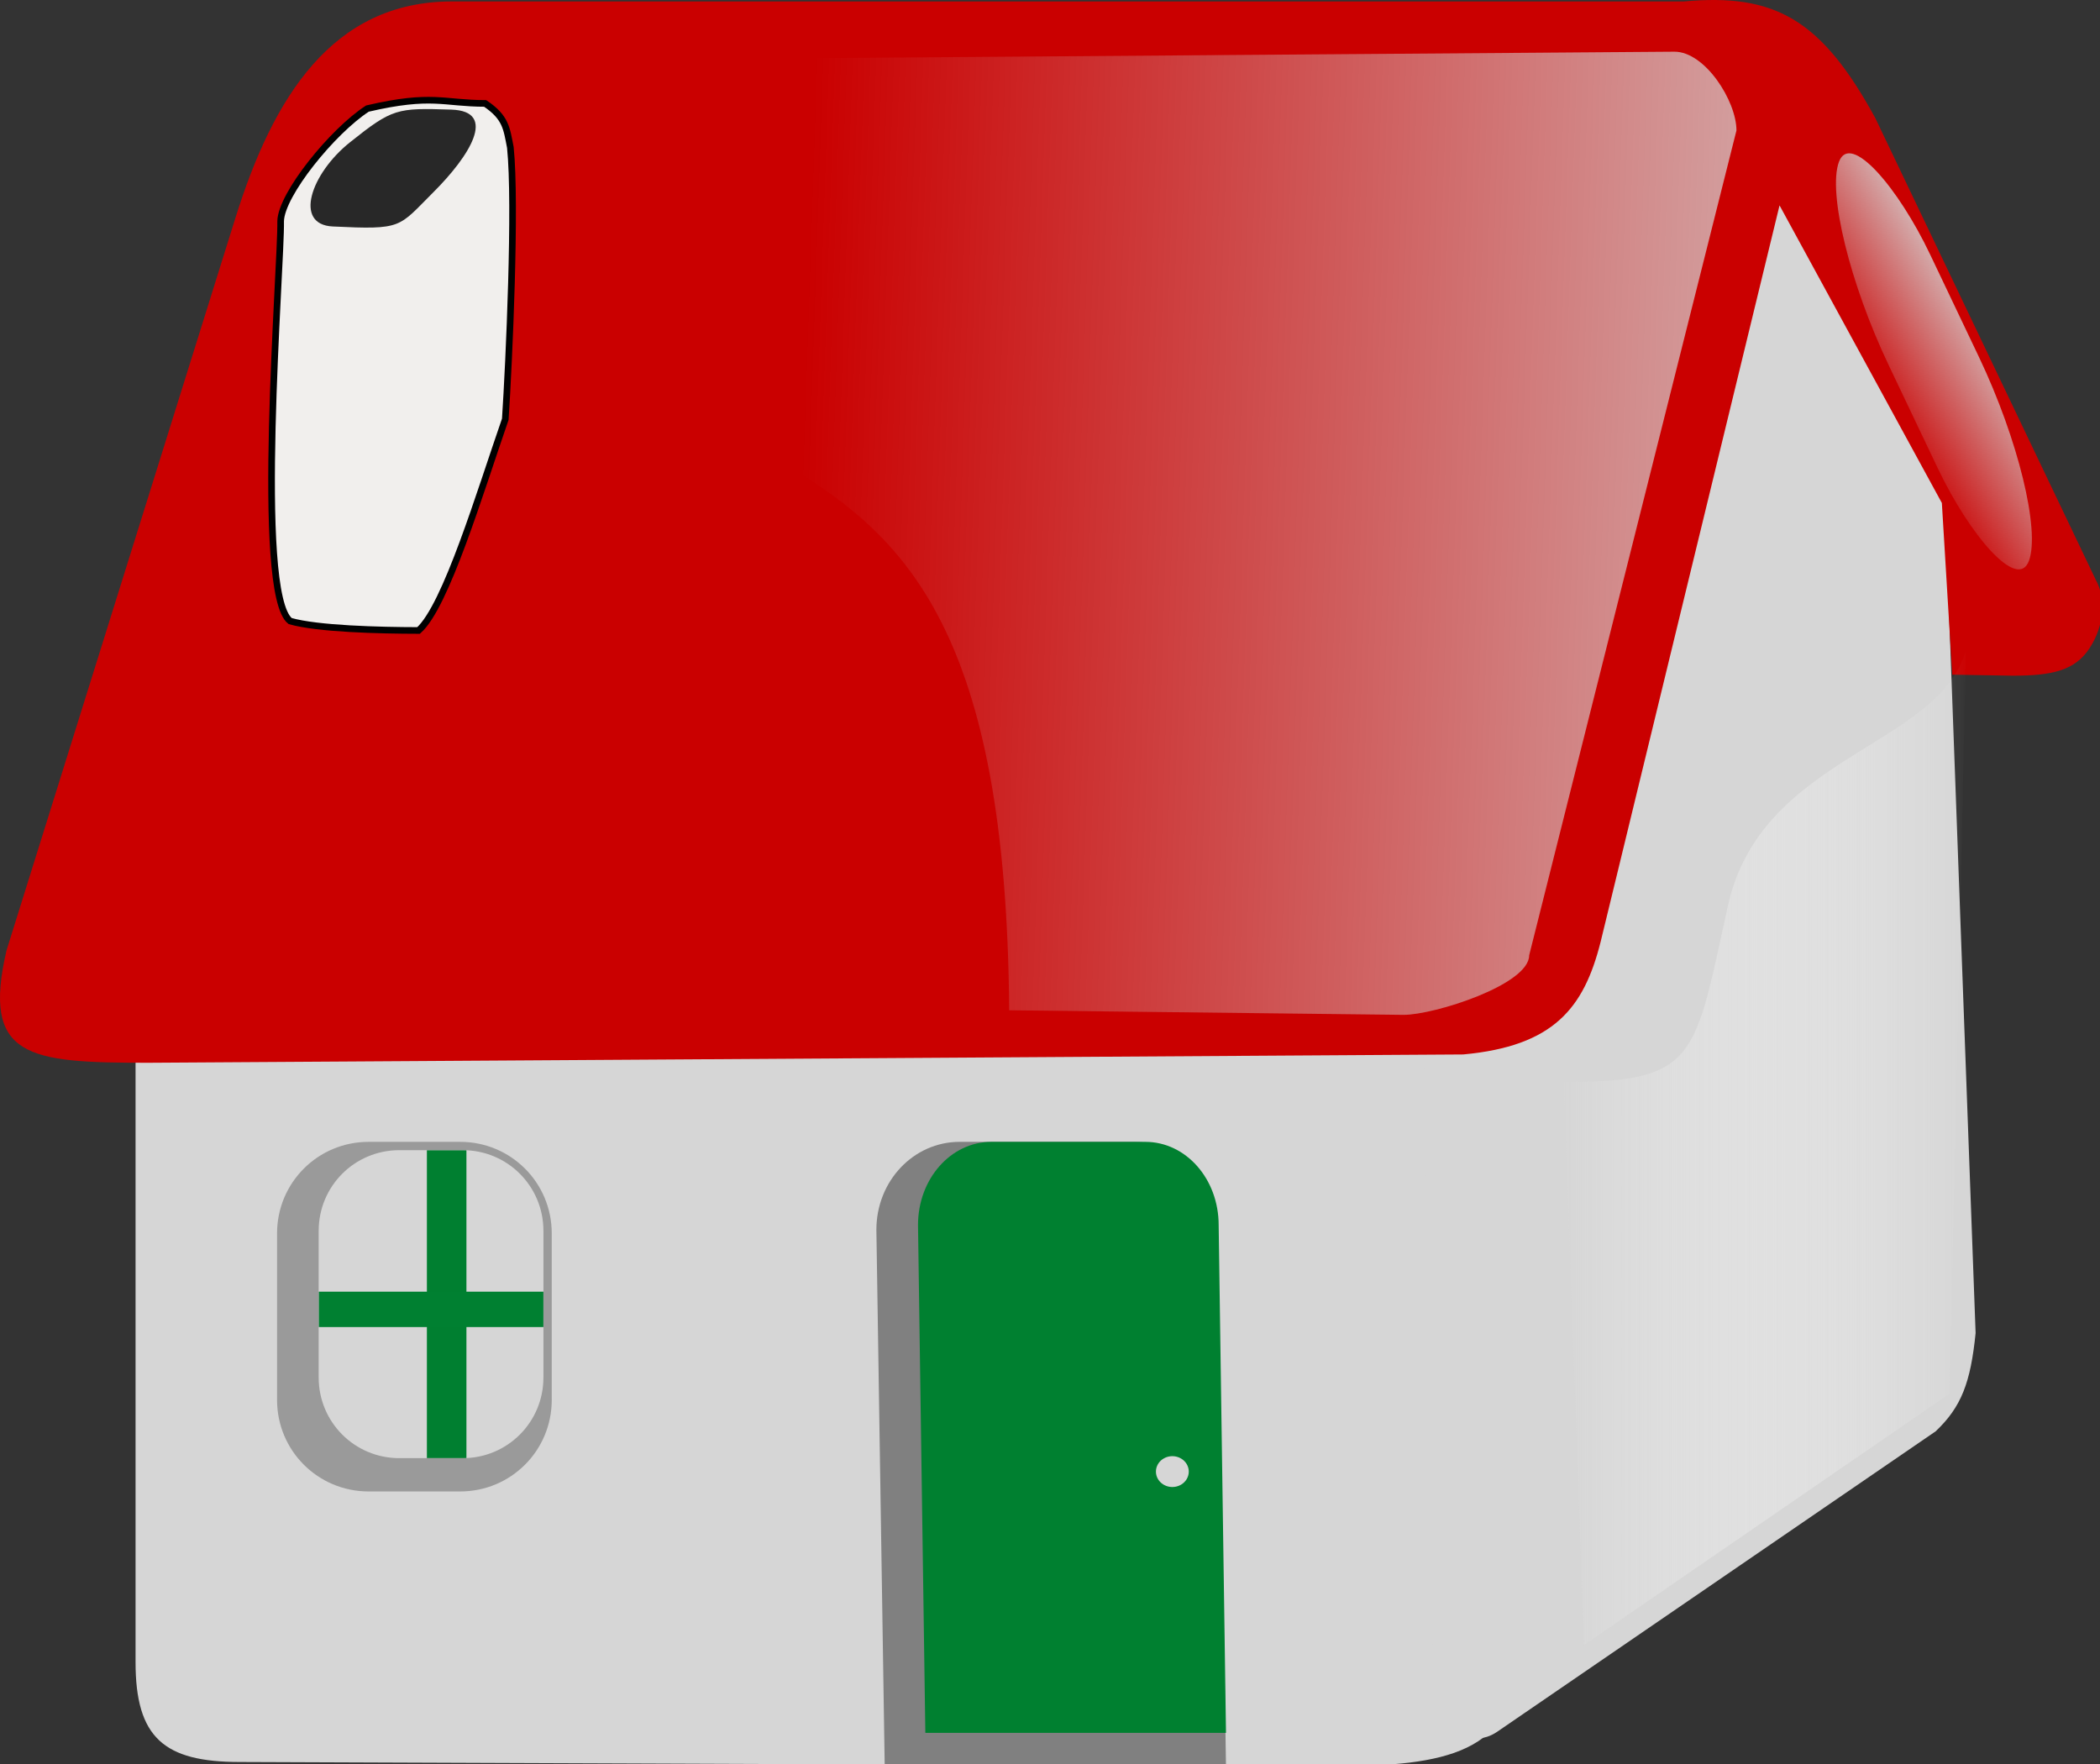 <?xml version="1.0" encoding="UTF-8" standalone="no"?>
<!-- Created with Sodipodi ("http://www.sodipodi.com/") -->
<svg
   xmlns:dc="http://purl.org/dc/elements/1.1/"
   xmlns:cc="http://creativecommons.org/ns#"
   xmlns:rdf="http://www.w3.org/1999/02/22-rdf-syntax-ns#"
   xmlns:svg="http://www.w3.org/2000/svg"
   xmlns="http://www.w3.org/2000/svg"
   xmlns:xlink="http://www.w3.org/1999/xlink"
   xmlns:sodipodi="http://sodipodi.sourceforge.net/DTD/sodipodi-0.dtd"
   xmlns:inkscape="http://www.inkscape.org/namespaces/inkscape"
   id="svg607"
   sodipodi:version="0.32"
   width="142.439"
   height="119.66"
   xml:space="preserve"
   sodipodi:docbase="/home/franck"
   sodipodi:docname="house.svg"
   inkscape:version="0.46"
   inkscape:output_extension="org.inkscape.output.svg.inkscape"
   version="1.0"><rect width="100%" height="100%" fill="#333333" stroke="none"/><defs
     id="defs609"><linearGradient
       id="linearGradient4312"><stop
         style="stop-color:#d6d6d6;stop-opacity:1;"
         offset="0"
         id="stop4314" /><stop
         style="stop-color:#ffffff;stop-opacity:0;"
         offset="1"
         id="stop4316" /></linearGradient><linearGradient
       inkscape:collect="always"
       id="linearGradient4300"><stop
         style="stop-color:#d6d6d6;stop-opacity:1;"
         offset="0"
         id="stop4302" /><stop
         style="stop-color:#d6d6d6;stop-opacity:0;"
         offset="1"
         id="stop4304" /></linearGradient><linearGradient
       id="linearGradient4287"><stop
         style="stop-color:#d6d6d6;stop-opacity:1;"
         offset="0"
         id="stop4289" /><stop
         style="stop-color:#d6d6d6;stop-opacity:0;"
         offset="1"
         id="stop4291" /></linearGradient><inkscape:perspective
       sodipodi:type="inkscape:persp3d"
       inkscape:vp_x="0 : 526.18109 : 1"
       inkscape:vp_y="0 : 1000 : 0"
       inkscape:vp_z="744.09448 : 526.18109 : 1"
       inkscape:persp3d-origin="372.04724 : 350.78739 : 1"
       id="perspective3734" /><linearGradient
       inkscape:collect="always"
       xlink:href="#linearGradient4287"
       id="linearGradient4293"
       x1="280.014"
       y1="453.089"
       x2="461.741"
       y2="453.089"
       gradientUnits="userSpaceOnUse" /><linearGradient
       inkscape:collect="always"
       xlink:href="#linearGradient4287"
       id="linearGradient4296"
       gradientUnits="userSpaceOnUse"
       x1="532.087"
       y1="434.174"
       x2="265.872"
       y2="425.512"
       gradientTransform="matrix(0.949,0,0,0.911,-91.017,-312.585)" /><linearGradient
       inkscape:collect="always"
       xlink:href="#linearGradient4300"
       id="linearGradient4306"
       x1="356.721"
       y1="801.117"
       x2="315.289"
       y2="806.469"
       gradientUnits="userSpaceOnUse"
       gradientTransform="translate(108.45,-275.055)" /><linearGradient
       inkscape:collect="always"
       xlink:href="#linearGradient4312"
       id="linearGradient4318"
       x1="387.693"
       y1="567.057"
       x2="469.26"
       y2="567.057"
       gradientUnits="userSpaceOnUse"
       gradientTransform="translate(-73.906,-344.979)" /><linearGradient
       inkscape:collect="always"
       xlink:href="#linearGradient4287"
       id="linearGradient2421"
       gradientUnits="userSpaceOnUse"
       gradientTransform="matrix(0.949,0,0,0.911,-91.017,-312.585)"
       x1="532.087"
       y1="434.174"
       x2="265.872"
       y2="425.512" /><linearGradient
       inkscape:collect="always"
       xlink:href="#linearGradient4300"
       id="linearGradient2423"
       gradientUnits="userSpaceOnUse"
       gradientTransform="translate(108.45,-275.055)"
       x1="356.721"
       y1="801.117"
       x2="315.289"
       y2="806.469" /><linearGradient
       inkscape:collect="always"
       xlink:href="#linearGradient4312"
       id="linearGradient2425"
       gradientUnits="userSpaceOnUse"
       gradientTransform="translate(-73.906,-344.979)"
       x1="387.693"
       y1="567.057"
       x2="469.26"
       y2="567.057" /></defs><sodipodi:namedview
     id="base"
     showgrid="false"
     inkscape:zoom="0.97546009"
     inkscape:cx="326.89896"
     inkscape:cy="-56.25497"
     inkscape:window-width="1132"
     inkscape:window-height="719"
     inkscape:window-x="0"
     inkscape:window-y="277"
     inkscape:current-layer="svg607" /><g
     id="g2405"
     transform="scale(0.338,0.338)"><path
       sodipodi:nodetypes="ccccccccc"
       id="path617"
       d="M 60.61,147.29 C 42.101,147.29 27.201,162.19 27.201,180.698 L 27.201,333.541 C 27.201,348.708 32.914,353.586 48.082,353.586 L 266.071,354.421 C 284.579,354.421 303.655,353.72 303.655,335.211 L 314.513,180.698 C 314.513,162.19 299.613,147.29 281.105,147.29 L 60.61,147.29 z"
       style="font-size:12px;fill:#d6d6d6;fill-rule:evenodd" /><path
       sodipodi:nodetypes="cccccccc"
       id="path612"
       d="M 284.858,158.517 L 287.693,338.592 C 288.36,346.278 294.873,351.458 300.551,347.45 L 388.432,287.234 C 393.612,282.332 395.451,277.431 396.455,267.518 L 390.28,99.971 L 356.779,39.877 L 284.858,158.517 z"
       style="font-size:12px;fill:#d6d6d6;fill-opacity:1;fill-rule:evenodd" /><path
       sodipodi:nodetypes="ccccccccccscccc"
       id="path616"
       d="M 90.677,0.293 C 66.616,0.293 54.763,19.663 47.246,43.724 L 1.31,190.72 C -3.701,212.275 5.646,213.271 29.707,213.271 L 293.633,211.601 C 311.847,209.93 317.854,202.253 321.194,189.05 L 357.109,41.218 L 389.682,100.935 L 391.77,135.388 L 403.88,135.597 C 411.815,135.597 416.408,134.553 419.331,130.063 C 422.255,125.574 422.672,120.145 420.584,116.387 L 376.318,23.679 C 365.461,3.794 356.113,-1.378 337.899,0.293 L 90.677,0.293 z"
       style="font-size:12px;fill:#ca0000;fill-opacity:1;fill-rule:evenodd;stroke:none" /><path
       sodipodi:nodetypes="cccccccc"
       id="path623"
       d="M 97.359,20.755 C 88.935,20.74 86.713,18.771 73.738,21.788 C 66.746,26.314 56.428,39.024 56.319,44.386 C 56.479,53.237 51.04,119.021 58.23,124.631 C 63.696,126.197 76.051,126.508 83.997,126.522 C 89.5,121.632 96.276,98.881 101.399,84.13 C 102.161,72.623 103.595,40.98 102.416,29.59 C 101.661,25.757 101.539,23.575 97.359,20.755 z"
       style="fill:#f1efed;fill-opacity:1;fill-rule:evenodd;stroke:#000000;stroke-width:1pt;stroke-linecap:butt;stroke-linejoin:miter;stroke-opacity:1" /><path
       sodipodi:nodetypes="ccccccc"
       id="path626"
       d="M 192.573,229.14 C 183.319,229.14 175.868,237.009 175.868,246.785 L 177.539,354.421 L 246.026,354.421 L 244.356,246.785 C 244.356,237.009 236.906,229.14 227.651,229.14 L 192.573,229.14 z"
       style="font-size:12px;fill:#808080;fill-rule:evenodd" /><path
       sodipodi:nodetypes="ccccccc"
       id="path627"
       d="M 198.936,229.14 C 190.784,229.14 184.221,236.59 184.221,245.844 L 185.692,347.739 L 246.026,347.739 L 244.554,245.844 C 244.554,236.59 237.991,229.14 229.839,229.14 L 198.936,229.14 z"
       style="font-size:12px;fill:#008030;fill-opacity:1;fill-rule:evenodd" /><rect
       y="230.81"
       x="85.666"
       height="61.805"
       width="7.934"
       id="rect629"
       style="font-size:12px;fill:#007f30;fill-opacity:1;fill-rule:evenodd;stroke-width:1" /><rect
       y="259.207"
       x="63.951"
       height="7.099"
       width="45.101"
       id="rect630"
       style="font-size:12px;fill:#008031;fill-opacity:1;fill-rule:evenodd;stroke-width:1" /><path
       id="path634"
       d="M 80.138,230.81 C 71.17,230.81 63.951,238.029 63.951,246.997 L 63.951,276.428 C 63.951,285.396 71.17,292.615 80.138,292.615 L 92.865,292.615 C 101.832,292.615 109.052,285.396 109.052,276.428 L 109.052,246.997 C 109.052,238.029 101.832,230.81 92.865,230.81 L 80.138,230.81 z M 73.973,229.14 C 63.793,229.14 55.598,237.335 55.598,247.514 L 55.598,280.923 C 55.598,291.102 63.793,299.297 73.973,299.297 L 92.348,299.297 C 102.527,299.297 110.722,291.102 110.722,280.923 L 110.722,247.514 C 110.722,237.335 102.527,229.14 92.348,229.14 L 73.973,229.14 z"
       style="font-size:12px;fill:#9a9a9a;fill-opacity:1;fill-rule:evenodd;stroke:none;stroke-opacity:1" /><path
       sodipodi:nodetypes="csssc"
       id="path4262"
       d="M 86.979,38.563 C 79.853,45.669 80.898,46.122 66.775,45.448 C 58.883,45.074 62.366,34.832 70.231,28.554 C 78.786,21.724 79.66,21.645 90.563,21.997 C 100.016,22.303 94.104,31.457 86.979,38.563 z"
       style="fill:#282828;fill-opacity:1;fill-rule:nonzero;stroke:none;stroke-width:2;stroke-linecap:round;stroke-linejoin:round;marker:none;marker-start:none;marker-mid:none;marker-end:none;stroke-miterlimit:4;stroke-dashoffset:0;stroke-opacity:1;visibility:visible;display:inline;overflow:visible" /><path
       transform="matrix(0.687,0,0,0.553,19.211,-56.63)"
       d="M 319.277,636.423 A 4.793,5.592 0 1 1 309.691,636.423 A 4.793,5.592 0 1 1 319.277,636.423 z"
       sodipodi:ry="5.5920057"
       sodipodi:rx="4.7931476"
       sodipodi:cy="636.42346"
       sodipodi:cx="314.48373"
       id="path4265"
       style="opacity:1;fill:#d6d6d6;fill-opacity:1;fill-rule:nonzero;stroke:none;stroke-width:2;stroke-linecap:round;stroke-linejoin:round;marker:none;marker-start:none;marker-mid:none;marker-end:none;stroke-miterlimit:4;stroke-dasharray:none;stroke-dashoffset:0;stroke-opacity:1;visibility:visible;display:inline;overflow:visible"
       sodipodi:type="arc" /><path
       sodipodi:nodetypes="ccccccc"
       id="rect4277"
       d="M 92.789,12.194 L 336.026,10.372 C 342.173,10.372 348.463,20.278 348.463,26.18 L 306.864,191.714 C 306.864,197.616 287.825,203.656 281.678,203.656 L 202.517,202.74 C 201.402,50.72 121.669,126.892 92.789,12.194 z"
       style="fill:url(#linearGradient2421);fill-opacity:1;fill-rule:nonzero;stroke:none;stroke-width:2;stroke-linecap:round;stroke-linejoin:round;marker:none;marker-start:none;marker-mid:none;marker-end:none;stroke-miterlimit:4;stroke-dashoffset:0;stroke-opacity:1;visibility:visible;display:inline;overflow:visible" /><rect
       transform="matrix(0.348,-0.938,0.43,0.903,0,0)"
       rx="30.157"
       ry="32.879"
       y="498.133"
       x="433.031"
       height="88.664"
       width="23.775"
       id="rect4298"
       style="opacity:1;fill:url(#linearGradient2423);fill-opacity:1;fill-rule:nonzero;stroke:none;stroke-width:2;stroke-linecap:round;stroke-linejoin:round;marker:none;marker-start:none;marker-mid:none;marker-end:none;stroke-miterlimit:4;stroke-dasharray:none;stroke-dashoffset:0;stroke-opacity:1;visibility:visible;display:inline;overflow:visible" /><path
       sodipodi:nodetypes="cscccc"
       id="path4310"
       d="M 394.502,130.461 C 389.006,150.033 353.47,151.465 346.75,181.762 C 340.03,212.058 340.773,217.246 313.787,217.107 L 317.887,330.098 L 391.253,279.662 L 394.502,130.461 z"
       style="font-size:12px;fill:url(#linearGradient2425);fill-opacity:1;fill-rule:evenodd" /></g></svg>